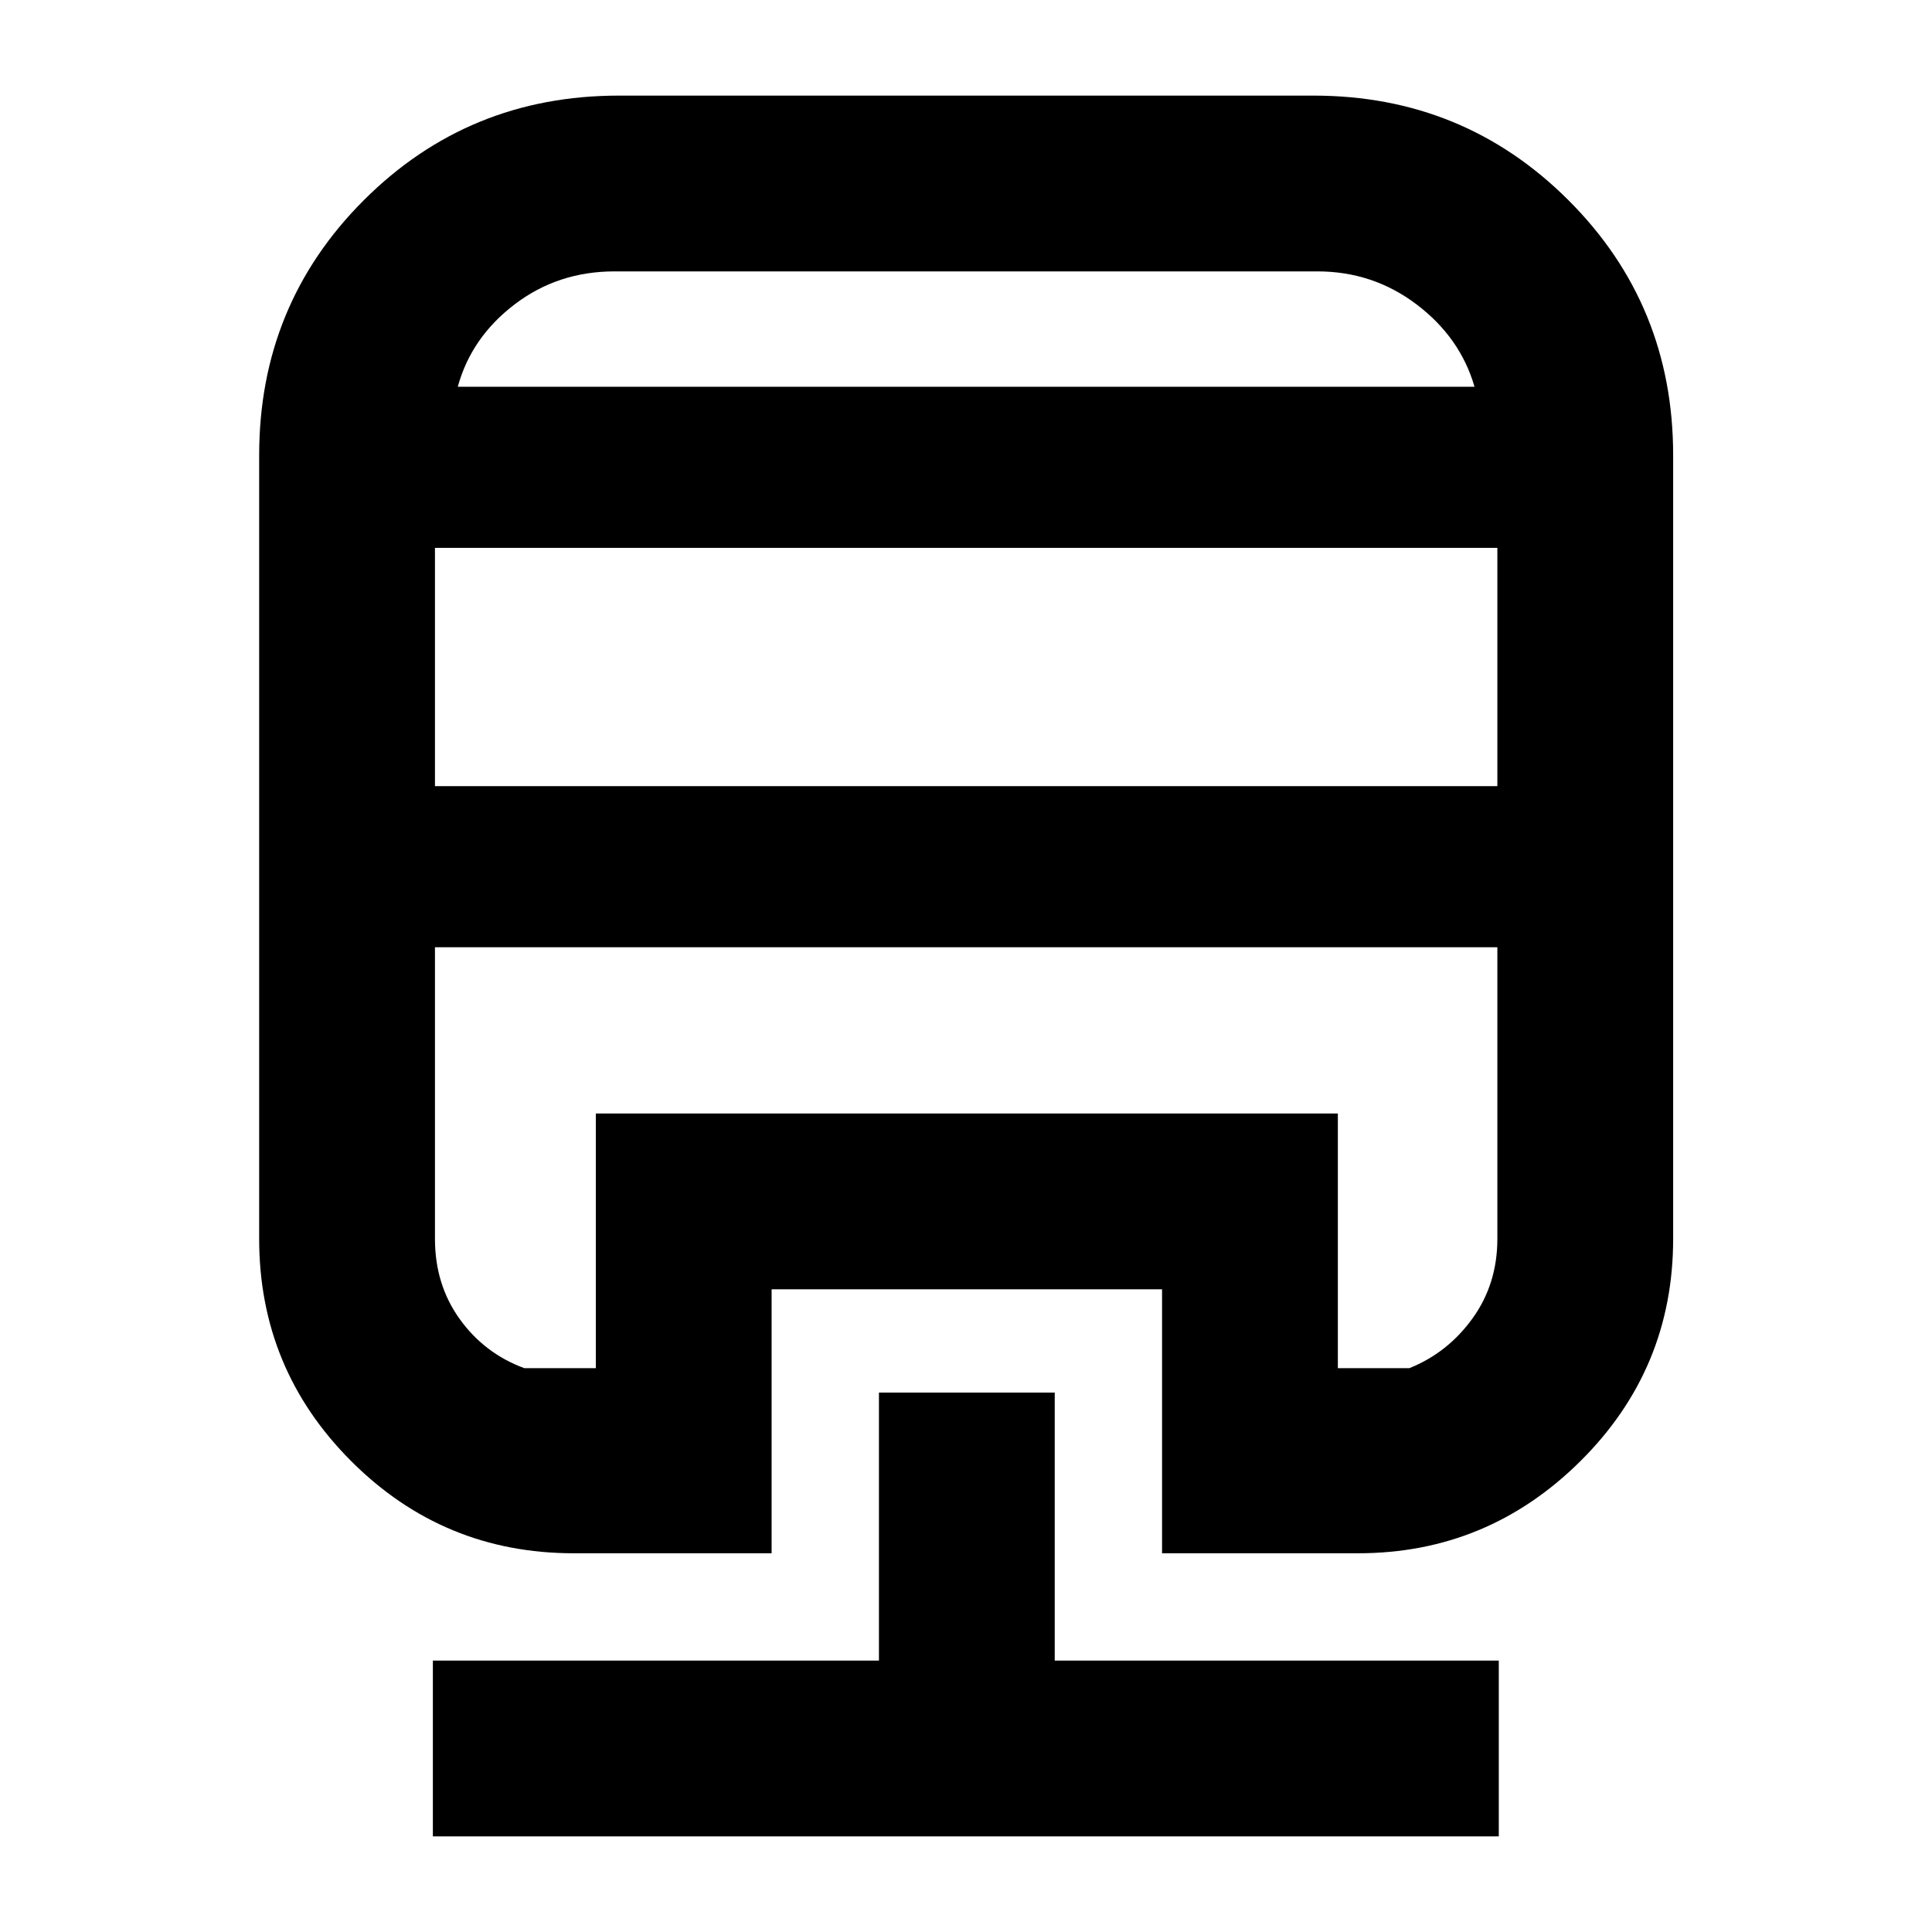 <svg xmlns="http://www.w3.org/2000/svg" height="40" viewBox="0 -960 960 960" width="40"><path d="M436.74-268.02h87.35v133.17h220.65v87.34H215.09v-87.34h221.65v-133.17ZM307.46-912.49H652.7q74.6 0 126.64 51.96 52.04 51.96 52.04 126.72v389.38q0 64.73-46.11 110.49-46.11 45.75-110.47 45.75h-97.38v-131.16H383.41v131.16h-98.38q-64.74 0-110.49-45.75-45.76-45.76-45.76-110.49v-389.38q0-74.76 52.01-126.72 52.01-51.96 126.67-51.96Zm-91.33 423.16v144.9q0 22.75 12.3 39.86 12.31 17.11 32.08 24.4h35.55V-406.7h368.71v126.53h35.55q19.02-7.63 31.37-24.73 12.34-17.11 12.34-39.53v-144.9h-527.9Zm0-198.45v118.4h527.9v-118.4h-527.9Zm89.26-137.37q-28.21 0-49.72 16.43-21.52 16.43-28.19 40.89h505.2q-7.08-24.46-28.77-40.89-21.69-16.43-49.3-16.43H305.39Zm-89.26 335.82h527.9-527.9Zm89.26-278.5h427.29-505.2 77.91Z"/></svg>